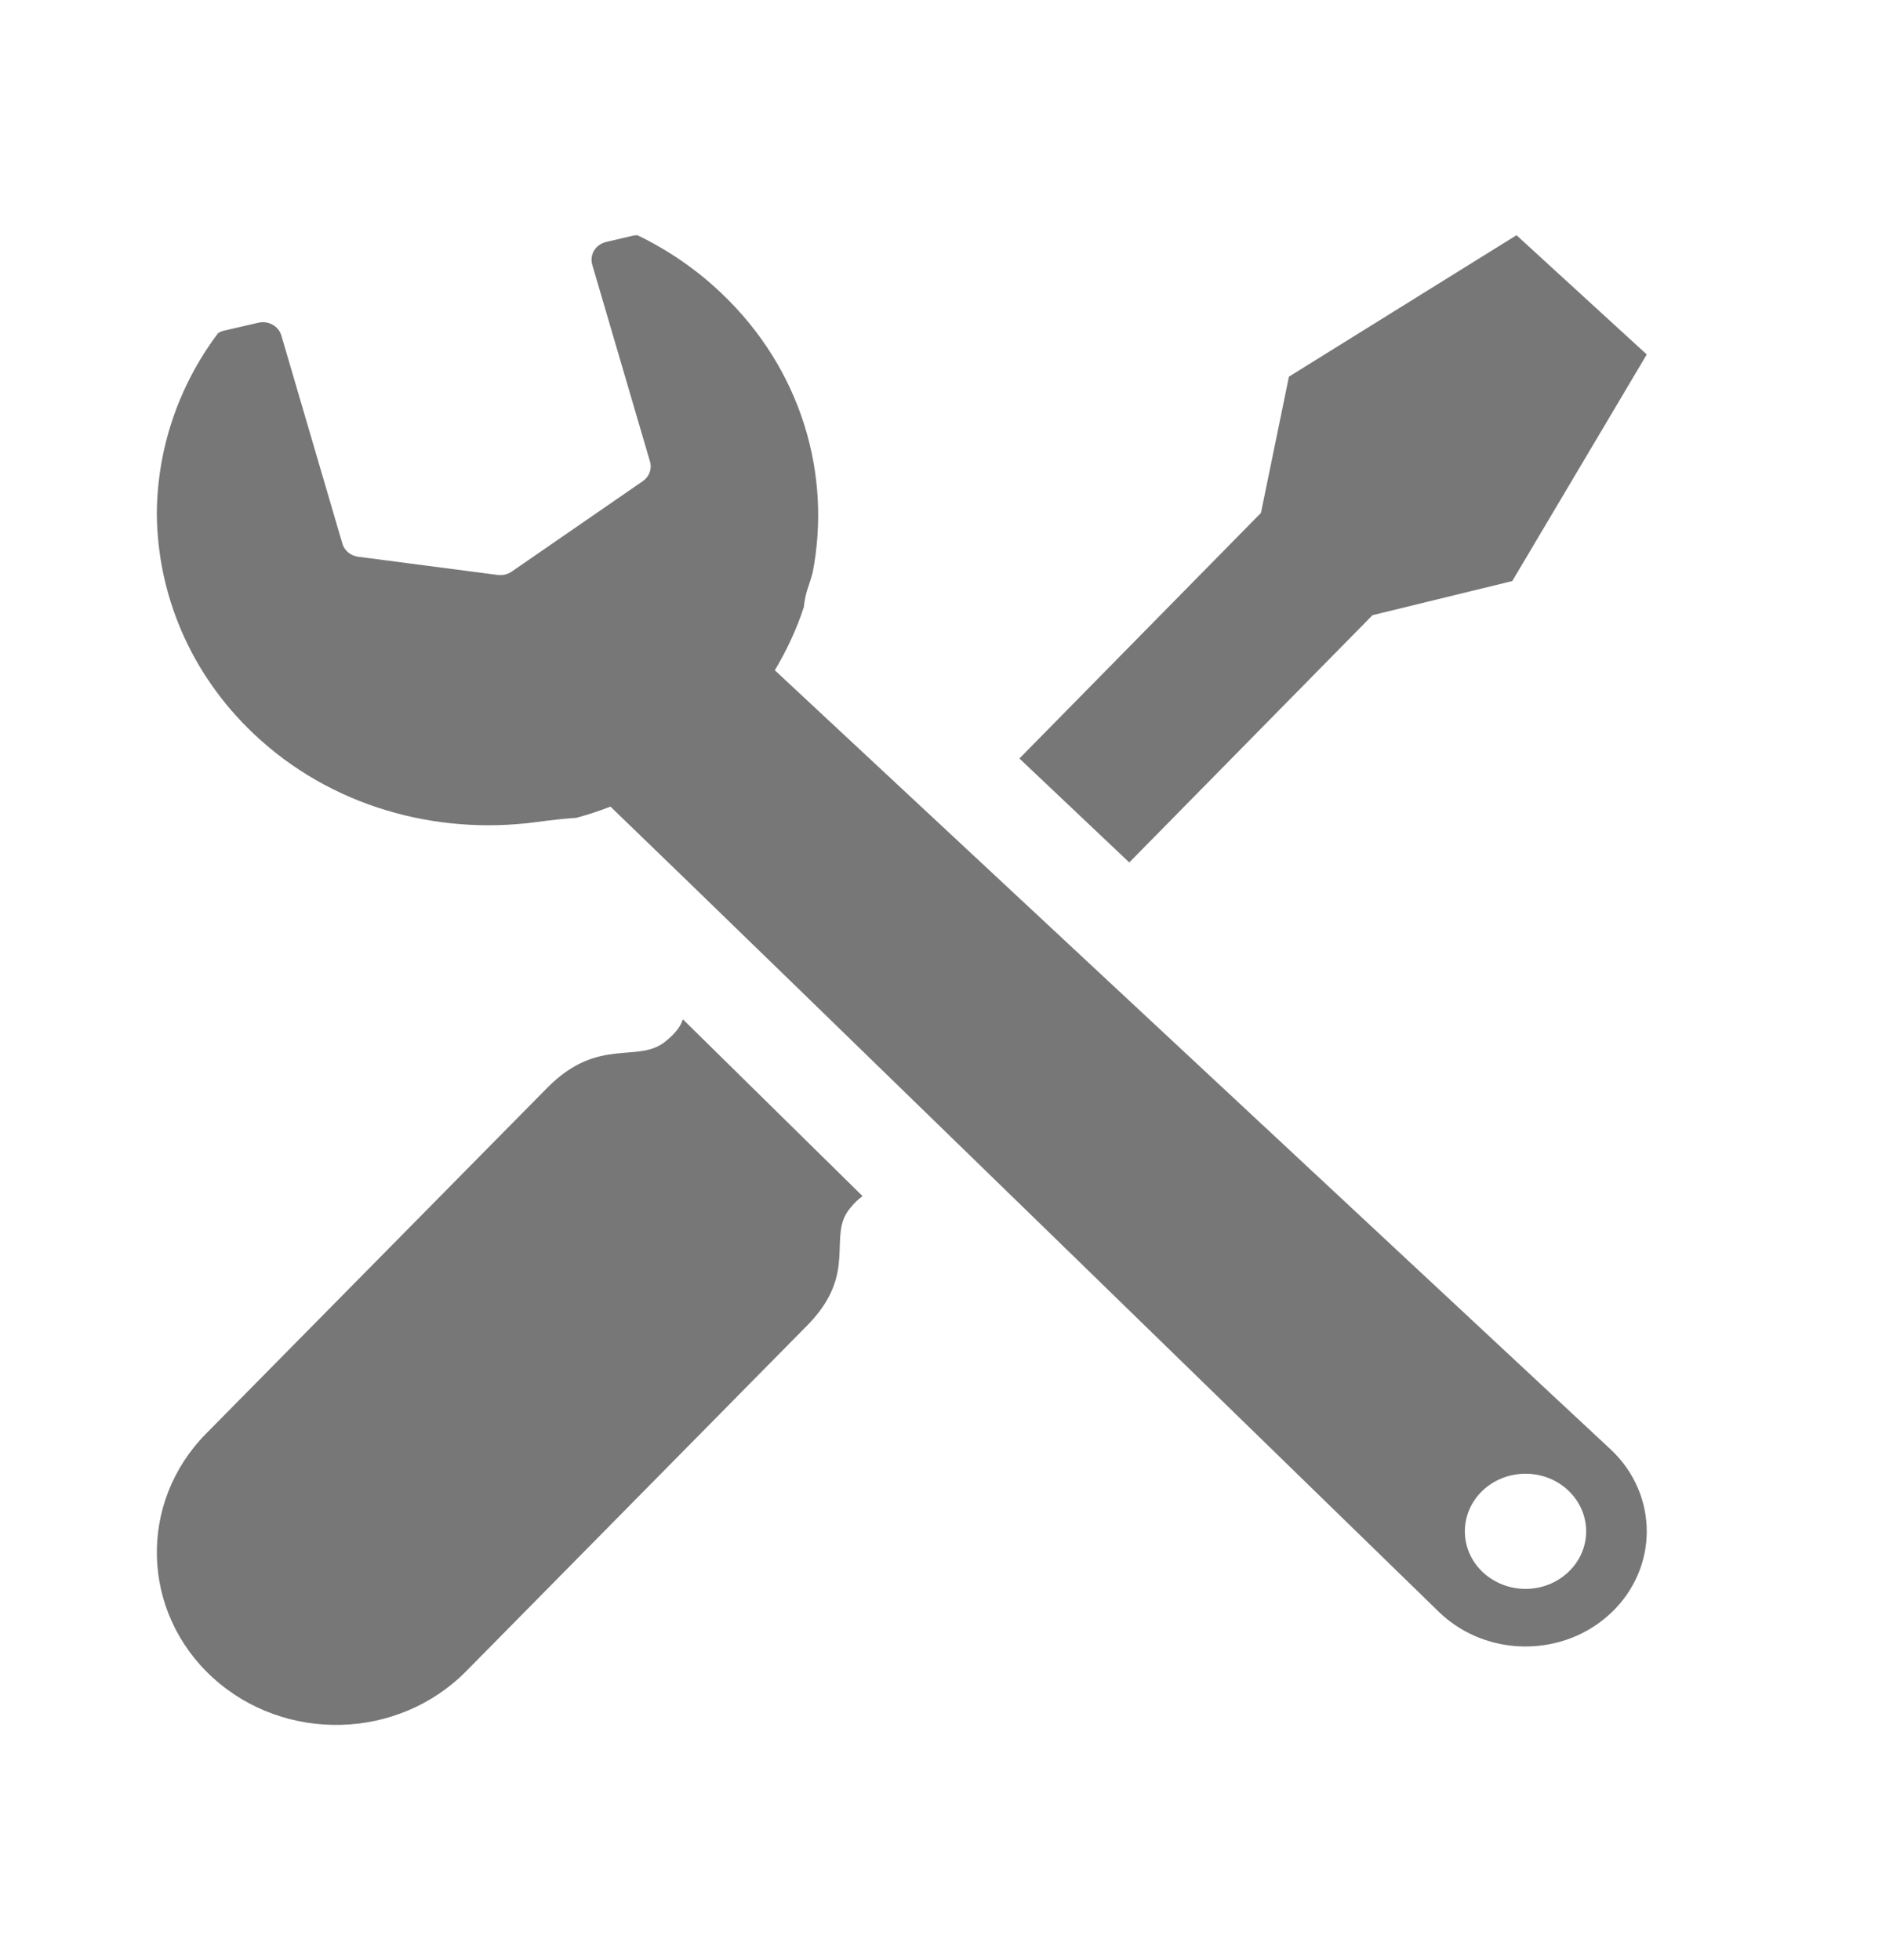 <svg xmlns="http://www.w3.org/2000/svg" width="24" height="25" viewBox="0 0 24 25">
  <g fill="#777" fill-rule="evenodd" transform="translate(2 3)">
    <path fill-rule="nonzero" d="M18.547,15.493 L7.881,5.549 C8.035,5.29 8.161,5.02 8.251,4.742 C8.26,4.652 8.279,4.56 8.314,4.465 C8.332,4.412 8.348,4.358 8.363,4.304 C8.607,3.05 8.22,1.708 7.199,0.739 C6.877,0.432 6.515,0.187 6.129,0 C6.11,0 6.091,0.002 6.072,0.006 L5.73,0.086 C5.666,0.102 5.61,0.14 5.577,0.194 C5.544,0.248 5.535,0.313 5.552,0.374 L6.289,2.887 C6.316,2.98 6.28,3.08 6.197,3.137 L4.523,4.292 C4.472,4.326 4.409,4.341 4.347,4.333 L2.568,4.101 C2.471,4.088 2.392,4.023 2.366,3.933 L1.588,1.279 C1.553,1.159 1.423,1.086 1.295,1.116 L0.845,1.22 C0.822,1.226 0.801,1.237 0.781,1.249 C0.264,1.937 0.004,2.745 0,3.554 C0.008,4.569 0.417,5.582 1.232,6.356 C2.216,7.29 3.562,7.656 4.84,7.485 C5.025,7.459 5.193,7.442 5.348,7.431 C5.495,7.393 5.641,7.343 5.785,7.288 C7.573,9.008 16.361,17.57 16.361,17.57 C16.965,18.143 17.943,18.143 18.547,17.57 C19.151,16.996 19.151,16.066 18.547,15.493 Z M18,17.05 C17.699,17.337 17.21,17.337 16.907,17.05 C16.605,16.764 16.605,16.299 16.907,16.011 C17.21,15.725 17.699,15.725 18,16.011 C18.303,16.299 18.303,16.764 18,17.05 Z"/>
    <polygon points="15.503 4.846 17.285 4.411 19 1.521 18.169 .76 17.339 0 14.437 1.804 14.08 3.542 11 6.674 12.401 8"/>
    <path d="M6.491,10.279 C6.137,10.575 5.634,10.209 4.976,10.877 L0.628,15.285 C-0.241,16.166 -0.203,17.559 0.712,18.396 C1.628,19.232 3.076,19.196 3.945,18.315 L8.294,13.905 C8.952,13.238 8.546,12.775 8.834,12.418 C8.892,12.345 8.946,12.294 9,12.256 C8.177,11.445 7.39,10.67 6.708,10 C6.679,10.093 6.614,10.178 6.491,10.279 Z"/>
  </g>
</svg>
